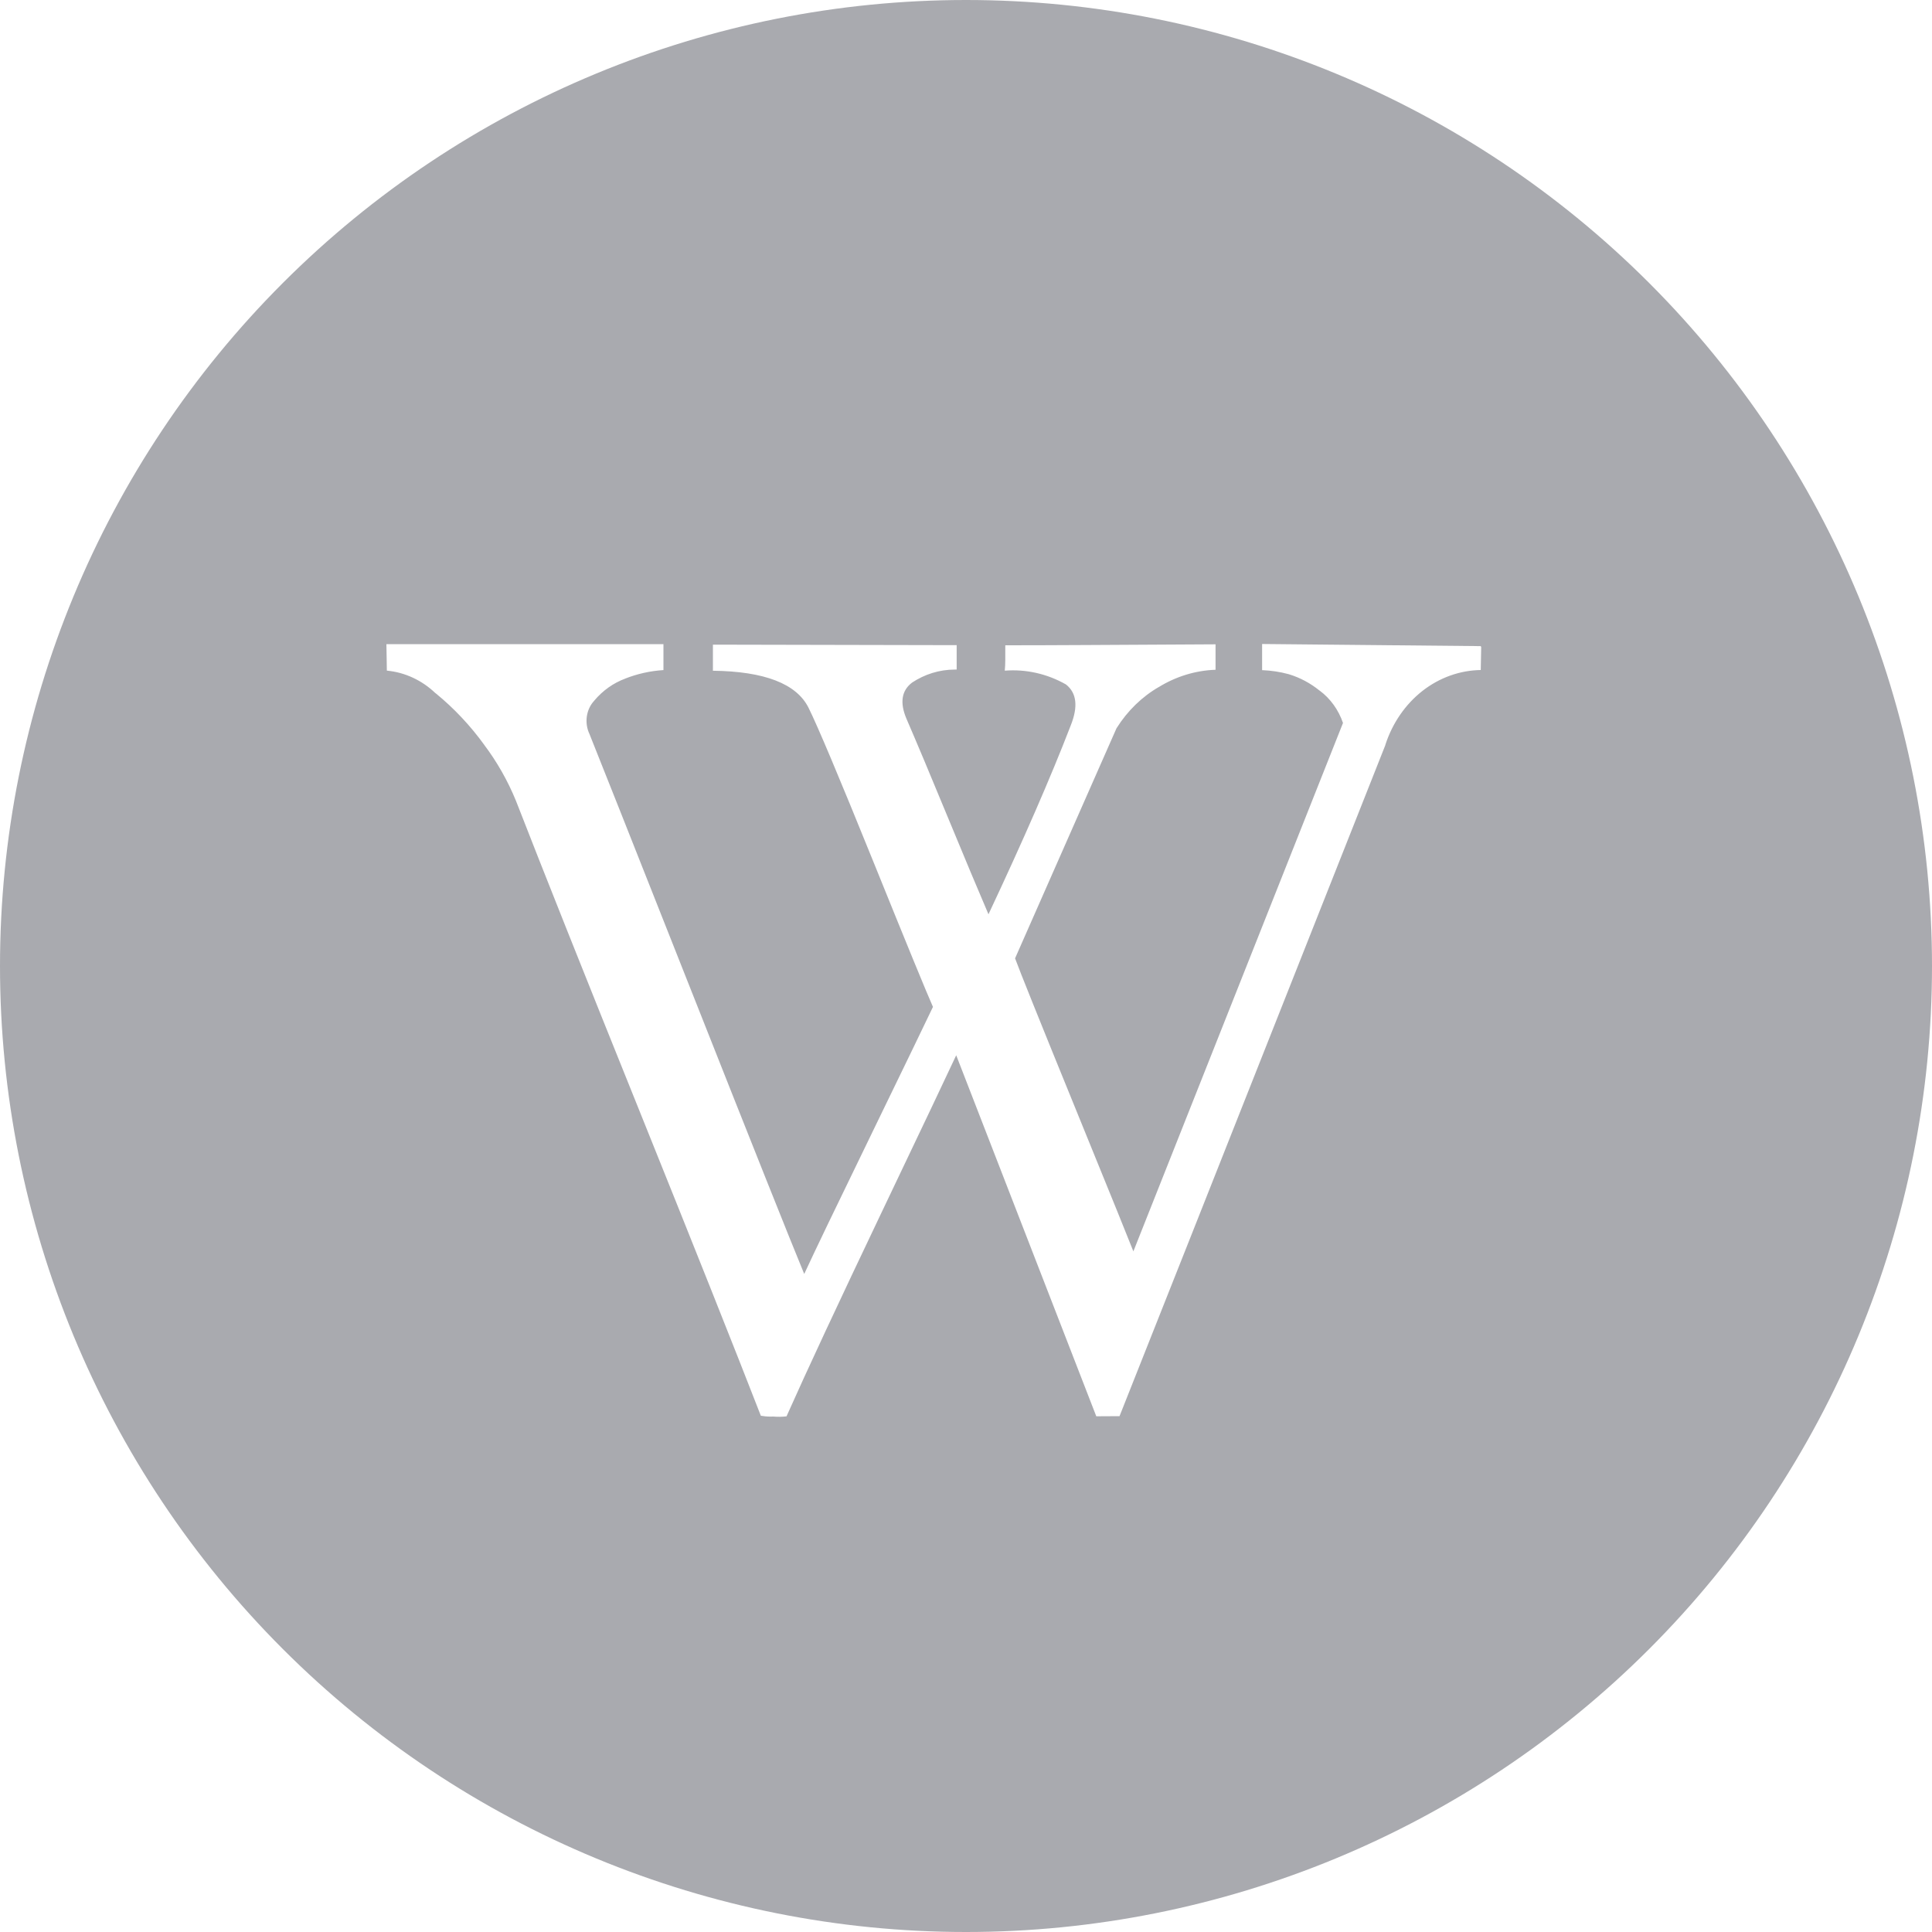 <svg width="30" height="30" viewBox="0 0 30 30" fill="none" xmlns="http://www.w3.org/2000/svg">
<path fill-rule="evenodd" clip-rule="evenodd" d="M25.607 25.607C28.42 22.794 30 18.978 30 15C30 11.022 28.42 7.206 25.607 4.393C22.794 1.58 18.978 0 15 0C11.022 0 7.206 1.58 4.393 4.393C1.58 7.206 0 11.022 0 15C0 18.978 1.58 22.794 4.393 25.607C7.206 28.42 11.022 30 15 30C18.978 30 22.794 28.42 25.607 25.607ZM14.848 16.386L17.023 21.992L17.384 21.99C17.546 21.586 18.921 18.114 21.51 11.574L21.513 11.562C21.622 11.227 21.823 10.936 22.087 10.729C22.352 10.522 22.668 10.409 22.993 10.404L23 10.049L22.993 10.033L19.598 10V10.406H19.603C19.739 10.412 19.875 10.432 20.008 10.468L20.018 10.471C20.188 10.523 20.347 10.608 20.488 10.722L20.492 10.724C20.657 10.846 20.784 11.022 20.854 11.226L17.599 19.431C17.565 19.34 17.266 18.603 16.703 17.221C16.139 15.838 15.826 15.058 15.762 14.881L17.334 11.315L17.338 11.307C17.507 11.038 17.733 10.818 17.997 10.666L17.988 10.672C18.259 10.504 18.564 10.411 18.875 10.4V10.005L16.868 10.016C16.343 10.019 15.924 10.02 15.61 10.02V10.212V10.214V10.247C15.61 10.306 15.607 10.364 15.602 10.414C15.6 10.414 15.598 10.414 15.596 10.414H15.602C15.602 10.414 15.602 10.414 15.602 10.414C15.931 10.388 16.26 10.462 16.552 10.628C16.719 10.759 16.744 10.972 16.625 11.268C16.316 12.069 15.89 13.046 15.349 14.197C15.192 13.831 14.98 13.326 14.715 12.684C14.45 12.041 14.236 11.532 14.073 11.155C13.97 10.908 14 10.722 14.164 10.598C14.358 10.471 14.584 10.397 14.827 10.397H14.855V10.018L11.07 10.01V10.415C11.872 10.425 12.367 10.617 12.554 10.988C12.696 11.274 13.03 12.067 13.557 13.369C14.083 14.67 14.393 15.425 14.487 15.635C14.38 15.861 14.058 16.526 13.521 17.632C12.983 18.738 12.639 19.454 12.488 19.782C12.266 19.245 11.687 17.793 10.75 15.424C9.813 13.056 9.281 11.714 9.153 11.397L9.154 11.399C9.114 11.316 9.099 11.22 9.112 11.127C9.125 11.033 9.165 10.947 9.227 10.881L9.227 10.88C9.359 10.723 9.525 10.605 9.71 10.537L9.703 10.539C9.895 10.463 10.097 10.418 10.302 10.405V10.002H6C6 10.045 6.001 10.118 6.004 10.22C6.006 10.322 6.007 10.387 6.007 10.414L6.012 10.414C6.288 10.441 6.55 10.562 6.759 10.761L6.77 10.769C7.052 11 7.305 11.269 7.523 11.571L7.518 11.565C7.718 11.83 7.885 12.124 8.013 12.438C8.436 13.525 9.075 15.129 9.929 17.248C10.782 19.367 11.411 20.946 11.814 21.983L11.809 21.983C11.86 21.992 11.913 21.997 11.966 21.997L12.007 21.996C12.075 22.002 12.145 22.001 12.213 21.993C12.531 21.278 13.02 20.23 13.678 18.85C14.336 17.471 14.726 16.649 14.848 16.386Z" fill="#A9AAAF"/>
</svg>
